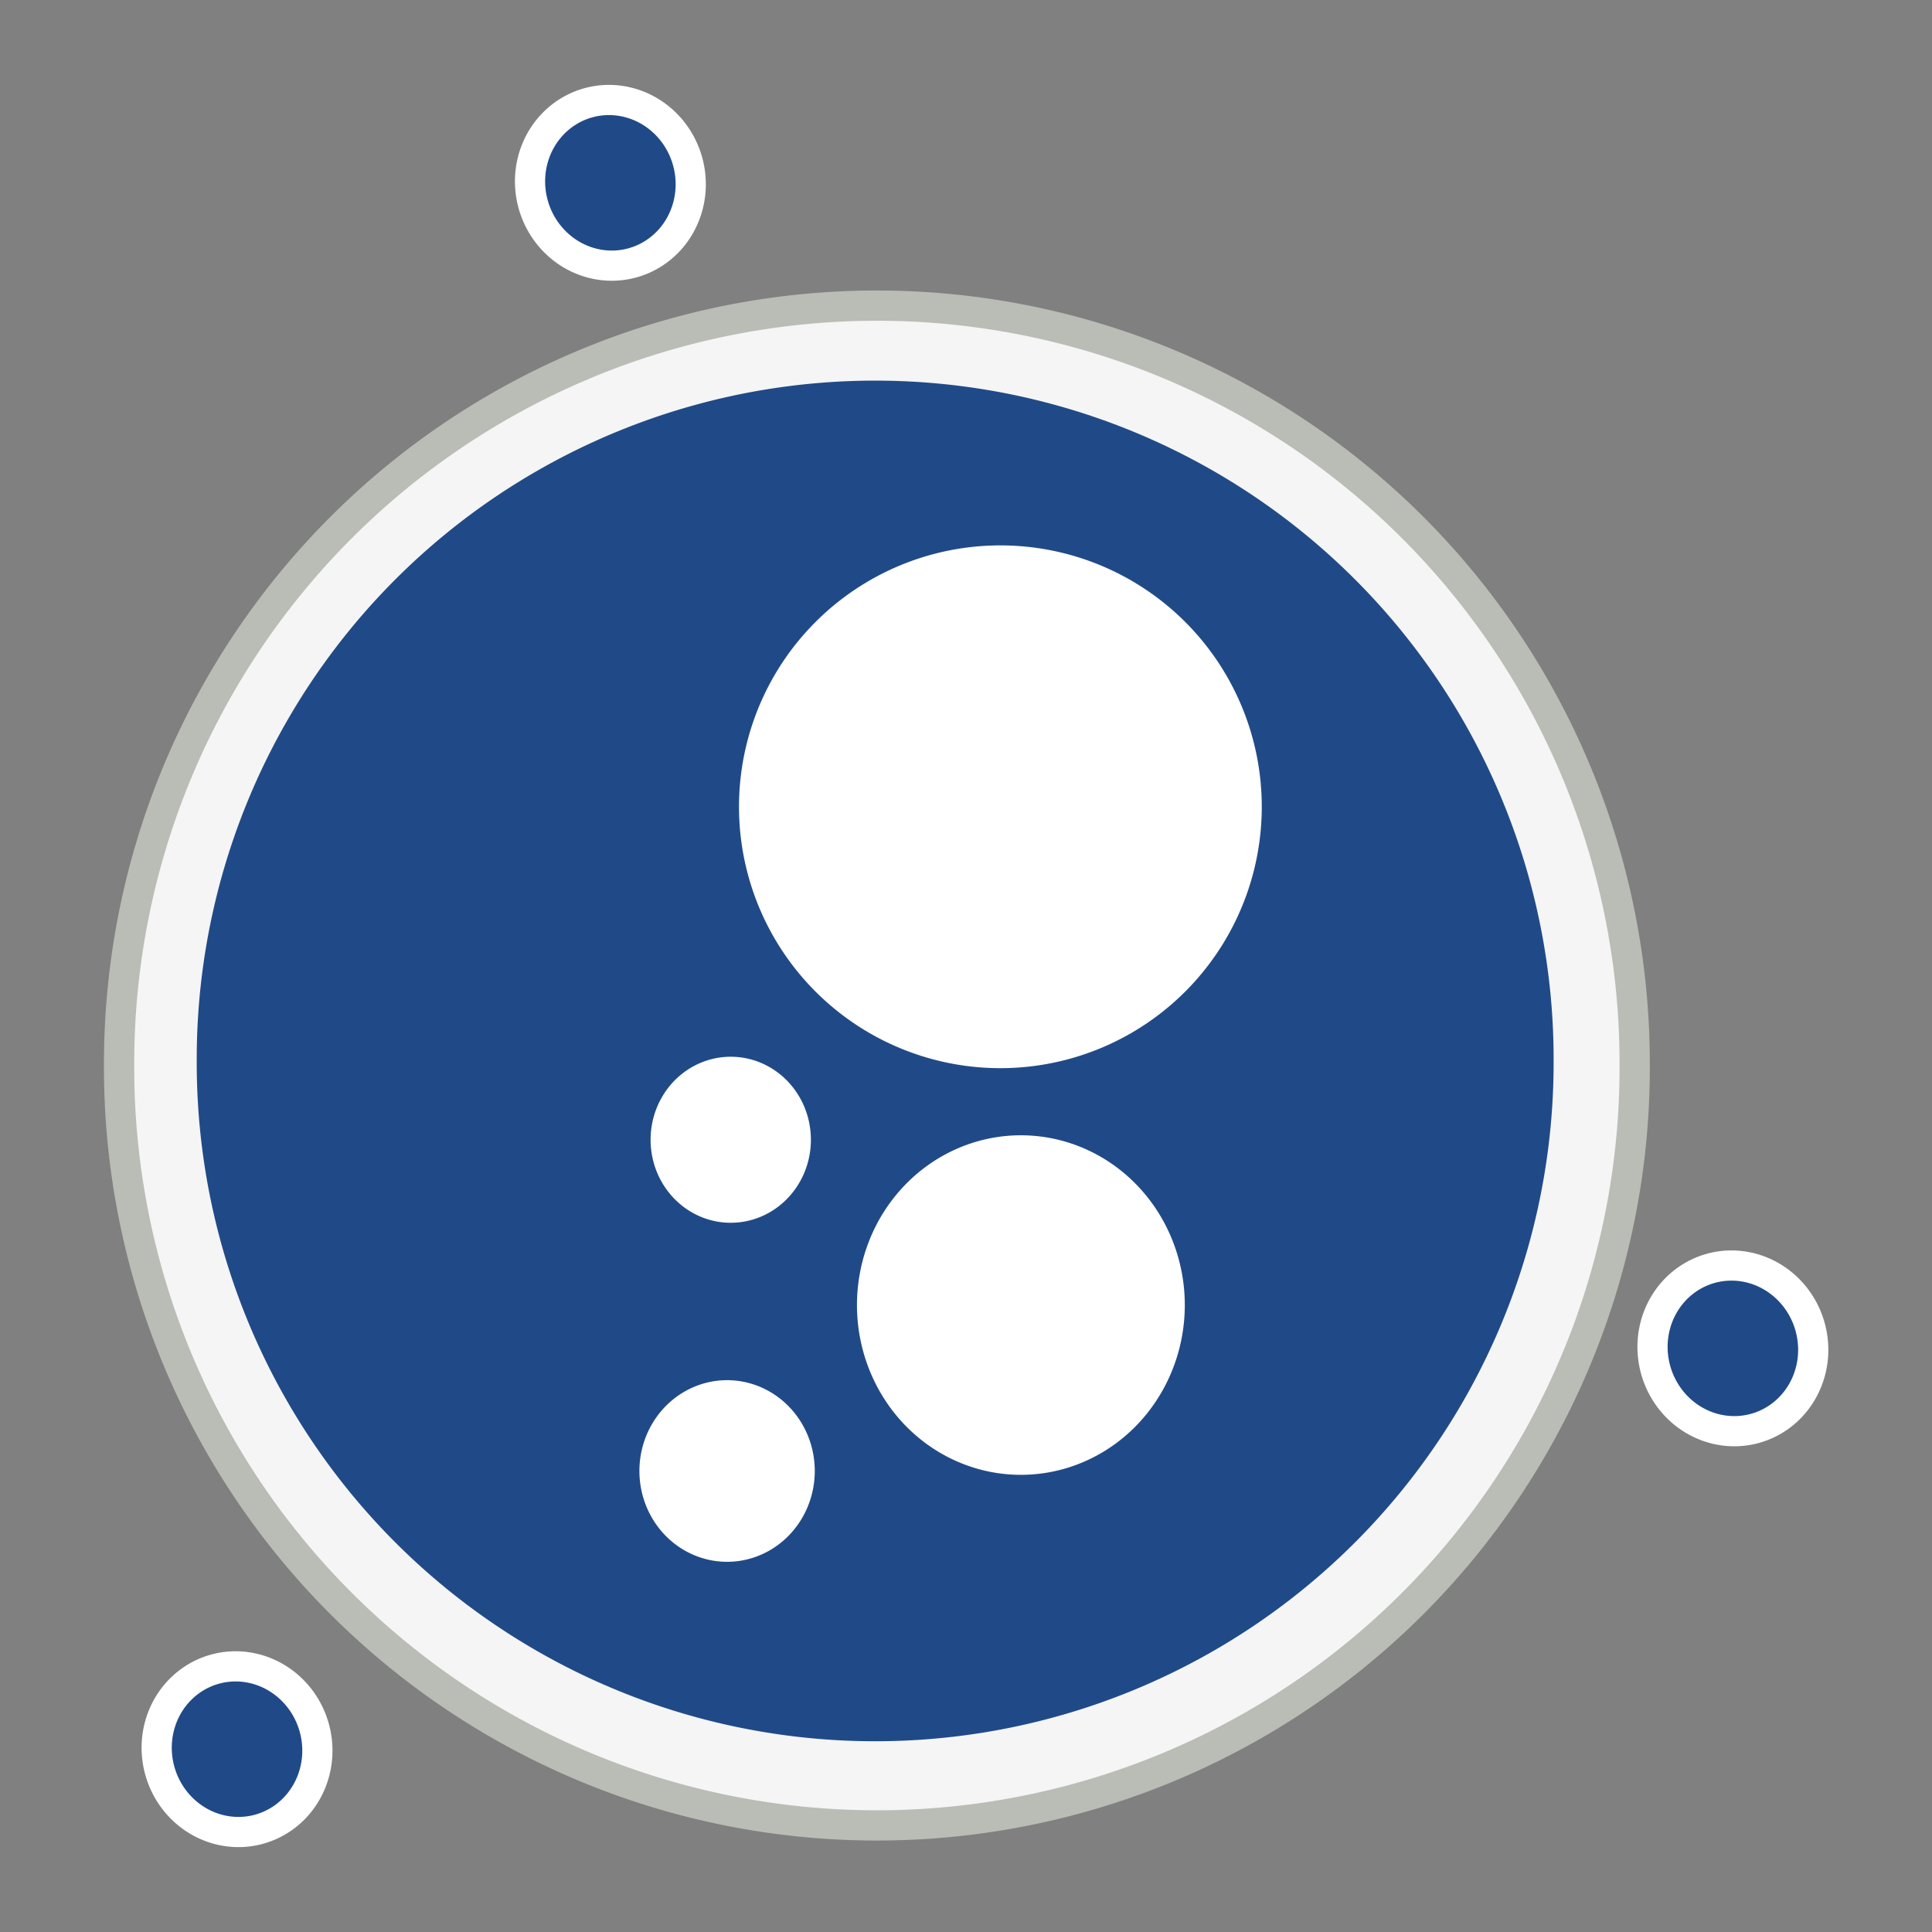 <?xml version="1.0" encoding="UTF-8" standalone="no"?>
<!-- Created with Inkscape (http://www.inkscape.org/) -->
<svg
   xmlns:dc="http://purl.org/dc/elements/1.1/"
   xmlns:cc="http://web.resource.org/cc/"
   xmlns:rdf="http://www.w3.org/1999/02/22-rdf-syntax-ns#"
   xmlns:svg="http://www.w3.org/2000/svg"
   xmlns="http://www.w3.org/2000/svg"
   xmlns:sodipodi="http://inkscape.sourceforge.net/DTD/sodipodi-0.dtd"
   xmlns:inkscape="http://www.inkscape.org/namespaces/inkscape"
   width="64px"
   height="64px"
   id="svg2991"
   sodipodi:version="0.32"
   inkscape:version="0.42"
   sodipodi:docbase="/home/nomed/Desktop/dss/dss-artwork/trunk"
   sodipodi:docname="yuch-icon.svg">
  <rect width="100%" height="100%" fill="#808080" stroke="none"/>
  <defs
     id="defs2993" />
  <sodipodi:namedview
     id="base"
     pagecolor="#ffffff"
     bordercolor="#666666"
     borderopacity="1.0"
     inkscape:pageopacity="0.0"
     inkscape:pageshadow="2"
     inkscape:zoom="5.5000000"
     inkscape:cx="32.000000"
     inkscape:cy="32.000000"
     inkscape:current-layer="layer1"
     showgrid="true"
     inkscape:document-units="px"
     inkscape:grid-bbox="true"
     inkscape:window-width="822"
     inkscape:window-height="548"
     inkscape:window-x="0"
     inkscape:window-y="30" />
  <g
     id="layer1"
     inkscape:label="Layer 1"
     inkscape:groupmode="layer">
    <g
       id="g2682"
       transform="translate(-153.673,-213.655)">
      <path
         sodipodi:type="arc"
         style="fill:#f5f5f5;fill-opacity:1;stroke:#babdb6;stroke-width:5.248;stroke-miterlimit:4;stroke-dasharray:none;stroke-opacity:1"
         id="path1671"
         sodipodi:cx="157.14285"
         sodipodi:cy="426.64789"
         sodipodi:rx="131.42857"
         sodipodi:ry="131.42857"
         d="M 288.571 426.648 A 131.429 131.429 0 1 1  25.714,426.648 A 131.429 131.429 0 1 1  288.571 426.648 z"
         transform="matrix(0.191,0,0,0.191,152.707,167.462)" />
      <path
         sodipodi:type="arc"
         style="fill:#204a87;fill-opacity:1;stroke:none;stroke-width:5.287;stroke-miterlimit:4;stroke-opacity:1"
         id="path1673"
         sodipodi:cx="157.14285"
         sodipodi:cy="426.64789"
         sodipodi:rx="131.42857"
         sodipodi:ry="131.42857"
         d="M 288.571 426.648 A 131.429 131.429 0 1 1  25.714,426.648 A 131.429 131.429 0 1 1  288.571 426.648 z"
         transform="matrix(0.171,0,0,0.171,155.793,175.843)" />
      <path
         sodipodi:type="arc"
         style="fill:#ffffff;fill-opacity:1;stroke:none;stroke-width:5.287;stroke-miterlimit:4;stroke-opacity:1"
         id="path1675"
         sodipodi:cx="350.00000"
         sodipodi:cy="479.50504"
         sodipodi:rx="41.428570"
         sodipodi:ry="41.428570"
         d="M 391.429 479.505 A 41.429 41.429 0 1 1  308.571,479.505 A 41.429 41.429 0 1 1  391.429 479.505 z"
         transform="matrix(0.209,0,0,0.209,113.662,140.164)" />
      <path
         sodipodi:type="arc"
         style="fill:#ffffff;fill-opacity:1;stroke:none;stroke-width:5.287;stroke-miterlimit:4;stroke-opacity:1"
         id="path1677"
         sodipodi:cx="417.85715"
         sodipodi:cy="574.14789"
         sodipodi:rx="30.000000"
         sodipodi:ry="31.071428"
         d="M 447.857 574.148 A 30 31.071 0 1 1  387.857,574.148 A 30 31.071 0 1 1  447.857 574.148 z"
         transform="matrix(0.181,0,0,0.181,111.859,152.966)" />
      <path
         sodipodi:type="arc"
         style="fill:#ffffff;fill-opacity:1;stroke:none;stroke-width:5.287;stroke-miterlimit:4;stroke-opacity:1"
         id="path1679"
         sodipodi:cx="417.85715"
         sodipodi:cy="574.14789"
         sodipodi:rx="30.000000"
         sodipodi:ry="31.071428"
         d="M 447.857 574.148 A 30 31.071 0 1 1  387.857,574.148 A 30 31.071 0 1 1  447.857 574.148 z"
         transform="matrix(9.681743e-2,0,0,9.681743e-2,137.303,206.796)" />
      <path
         sodipodi:type="arc"
         style="fill:#ffffff;fill-opacity:1;stroke:none;stroke-width:5.287;stroke-miterlimit:4;stroke-opacity:1"
         id="path1681"
         sodipodi:cx="417.85715"
         sodipodi:cy="574.14789"
         sodipodi:rx="30.000000"
         sodipodi:ry="31.071428"
         d="M 447.857 574.148 A 30 31.071 0 1 1  387.857,574.148 A 30 31.071 0 1 1  447.857 574.148 z"
         transform="matrix(8.850828e-2,0,0,8.850828e-2,140.896,200.594)" />
      <path
         sodipodi:type="arc"
         style="fill:#204a87;fill-opacity:1;stroke:#ffffff;stroke-width:11.298;stroke-miterlimit:4;stroke-dasharray:none;stroke-opacity:1"
         id="path1685"
         sodipodi:cx="417.85715"
         sodipodi:cy="574.14789"
         sodipodi:rx="30.000000"
         sodipodi:ry="31.071428"
         d="M 447.857 574.148 A 30 31.071 0 1 1  387.857,574.148 A 30 31.071 0 1 1  447.857 574.148 z"
         transform="matrix(8.549257e-2,-2.290757e-2,2.290757e-2,8.549257e-2,162.201,218.808)" />
      <path
         sodipodi:type="arc"
         style="fill:#204a87;fill-opacity:1;stroke:#ffffff;stroke-width:11.298;stroke-miterlimit:4;stroke-dasharray:none;stroke-opacity:1"
         id="path1687"
         sodipodi:cx="417.85715"
         sodipodi:cy="574.14789"
         sodipodi:rx="30.000000"
         sodipodi:ry="31.071428"
         d="M 447.857 574.148 A 30 31.071 0 1 1  387.857,574.148 A 30 31.071 0 1 1  447.857 574.148 z"
         transform="matrix(8.549257e-2,-2.290757e-2,2.290757e-2,8.549257e-2,112.649,232.086)" />
      <path
         sodipodi:type="arc"
         style="fill:#204a87;fill-opacity:1;stroke:#ffffff;stroke-width:11.298;stroke-miterlimit:4;stroke-dasharray:none;stroke-opacity:1"
         id="path1689"
         sodipodi:cx="417.85715"
         sodipodi:cy="574.14789"
         sodipodi:rx="30.000000"
         sodipodi:ry="31.071428"
         d="M 447.857 574.148 A 30 31.071 0 1 1  387.857,574.148 A 30 31.071 0 1 1  447.857 574.148 z"
         transform="matrix(8.549257e-2,-2.290757e-2,2.290757e-2,8.549257e-2,125.017,180.198)" />
    </g>
  </g>
</svg>
